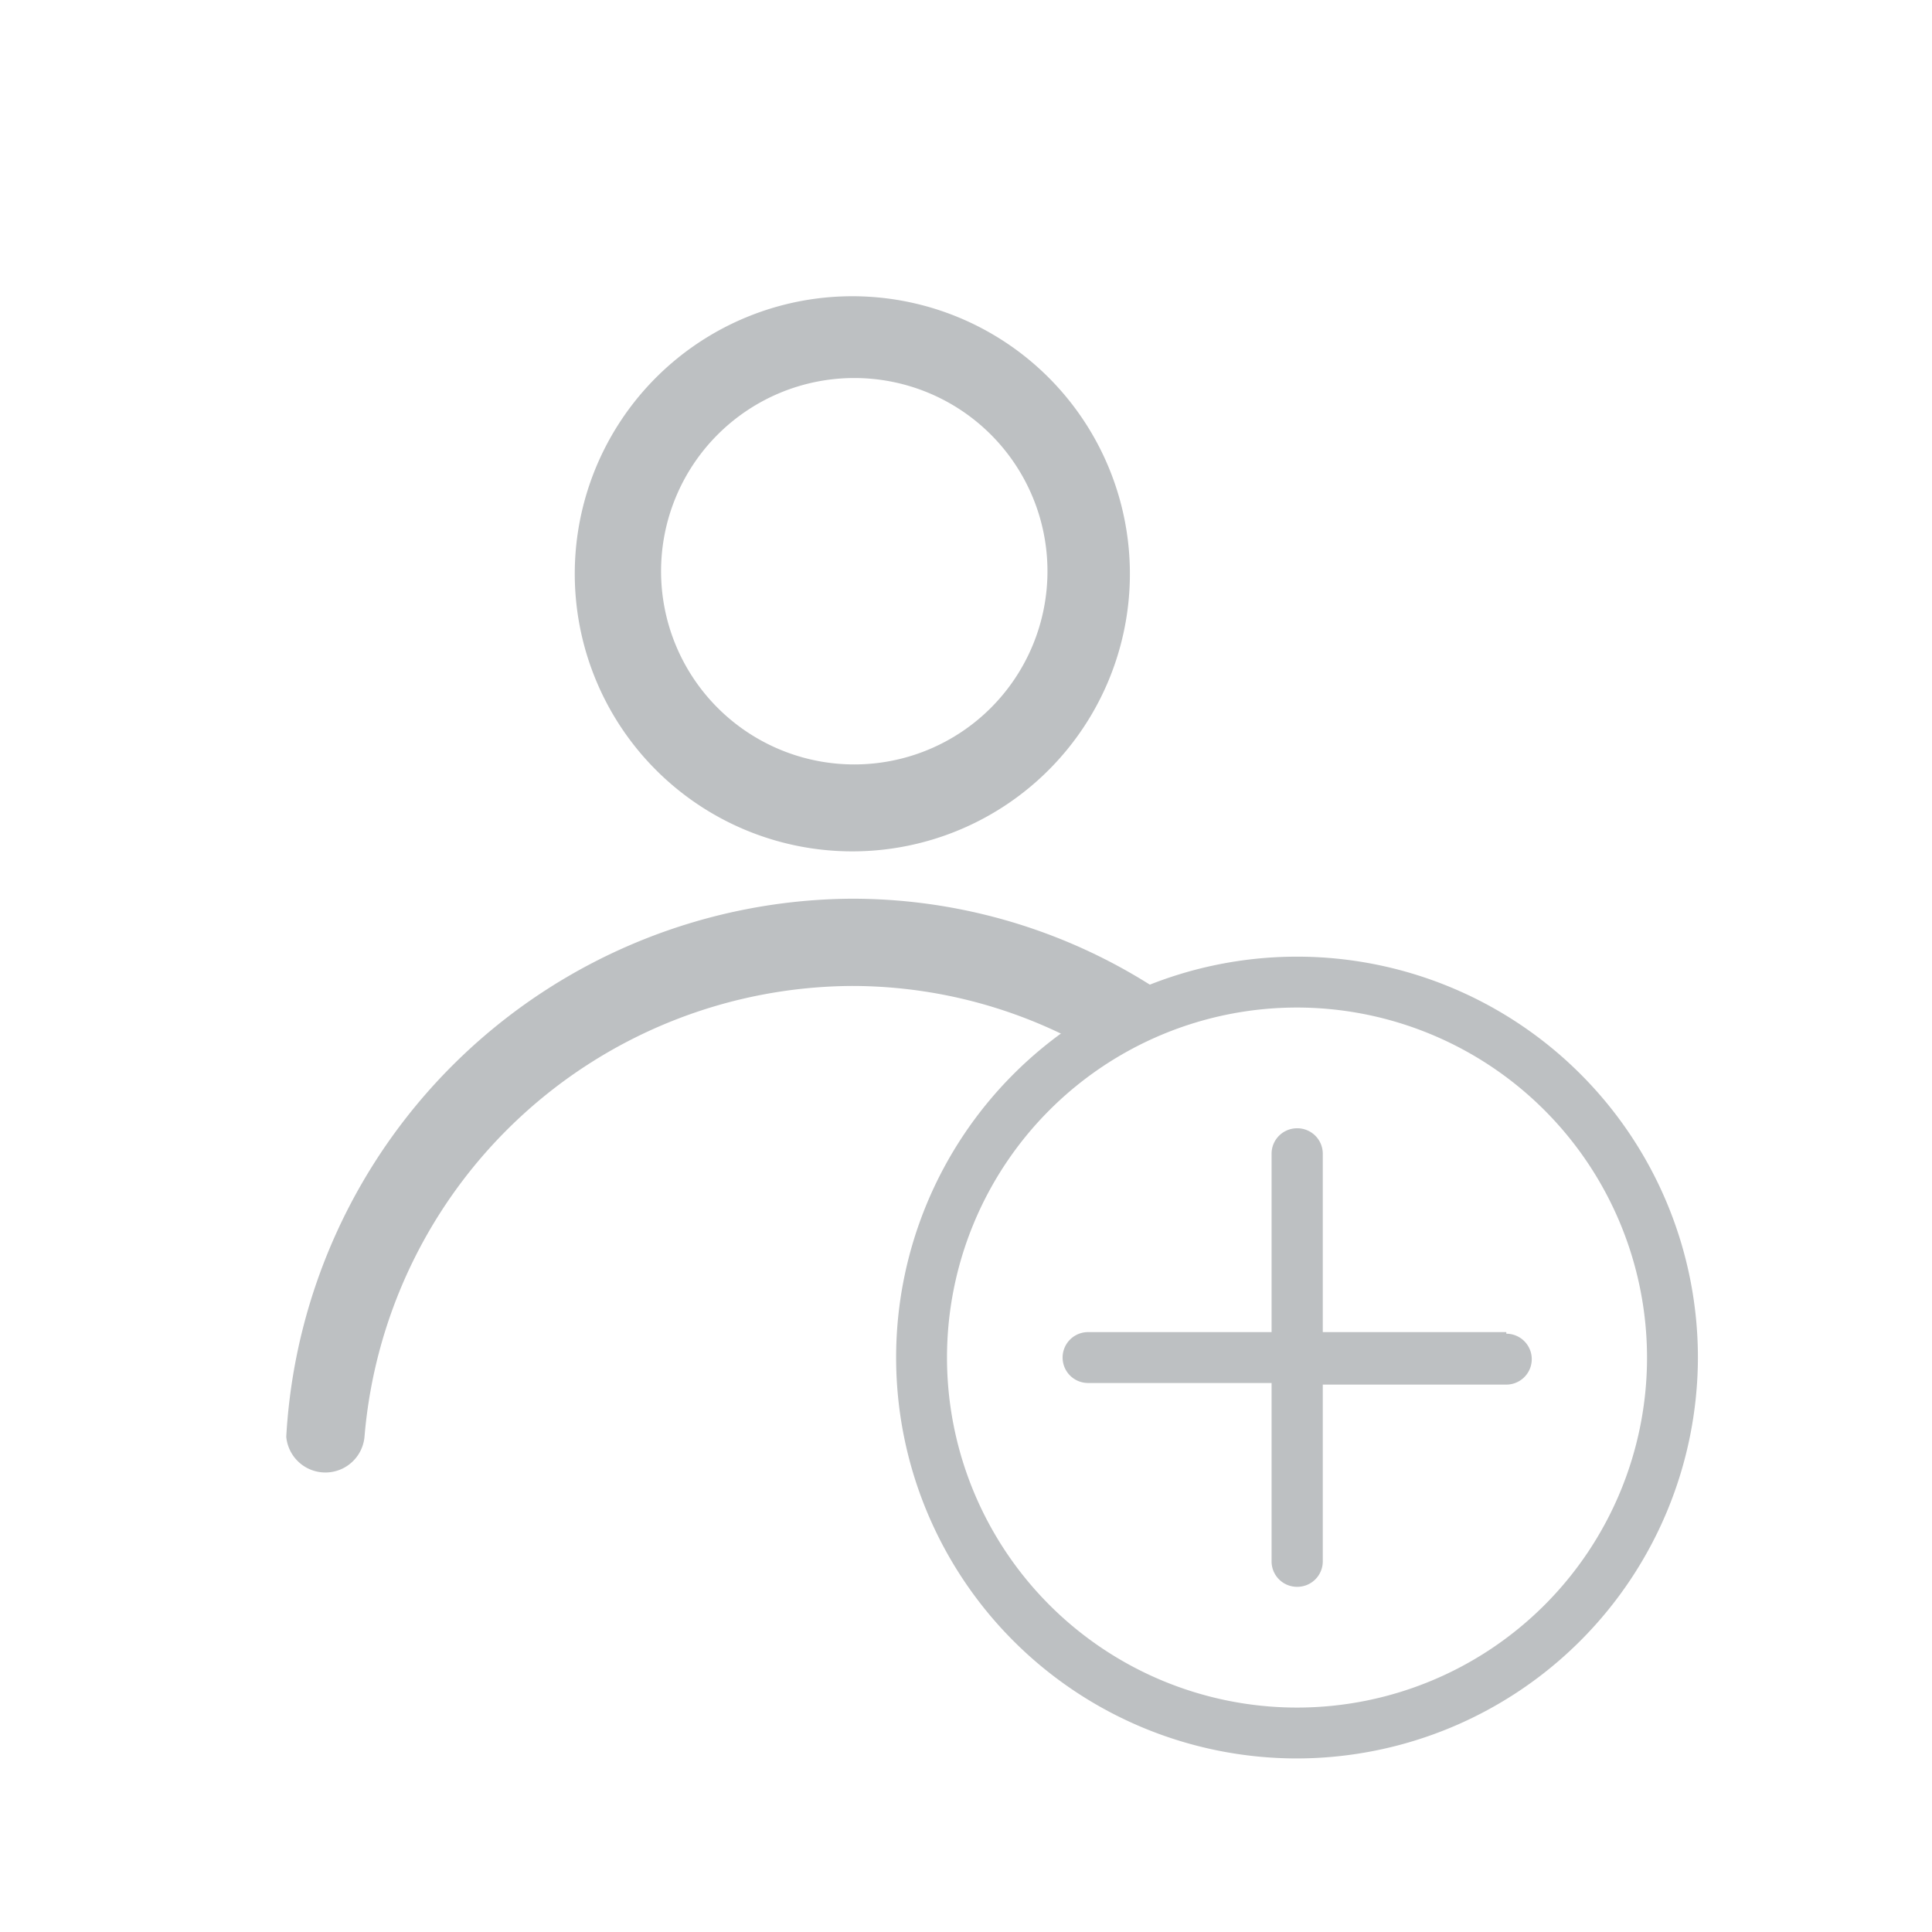<svg id="Layer_1" data-name="Layer 1" xmlns="http://www.w3.org/2000/svg" viewBox="0 0 60 60"><defs><style>.cls-1{fill:#bdc0c2;}</style></defs><title>icons_v2-grey</title><path class="cls-1" d="M26.46,26.44a8.62,8.62,0,1,0-8.61-8.61A8.62,8.62,0,0,0,26.46,26.44Zm.07-14.7a6,6,0,1,1-6,6A6,6,0,0,1,26.53,11.74Z"/><path class="cls-1" d="M40.28,54.61A12.45,12.45,0,1,1,52.73,42.16,12.47,12.47,0,0,1,40.28,54.61Zm0-23.32A10.87,10.87,0,1,0,51.15,42.16,10.88,10.88,0,0,0,40.28,31.29Z"/><path class="cls-1" d="M46.78,41.37h-5.7V35.83a.79.79,0,0,0-.8-.79.79.79,0,0,0-.79.79v5.54h-5.7a.79.79,0,1,0,0,1.58h5.7v5.54a.79.79,0,0,0,.79.79.79.79,0,0,0,.8-.79V43h5.7a.79.79,0,0,0,0-1.58Z"/><path class="cls-1" d="M36.67,31.23a17.36,17.36,0,0,0-10.21-3.32A17.7,17.7,0,0,0,8.89,44.62a1.22,1.22,0,0,0,2.43,0h0a15.27,15.27,0,0,1,15.14-14,15,15,0,0,1,7.68,2.12A15.42,15.42,0,0,1,36.67,31.23Z"/></svg>
